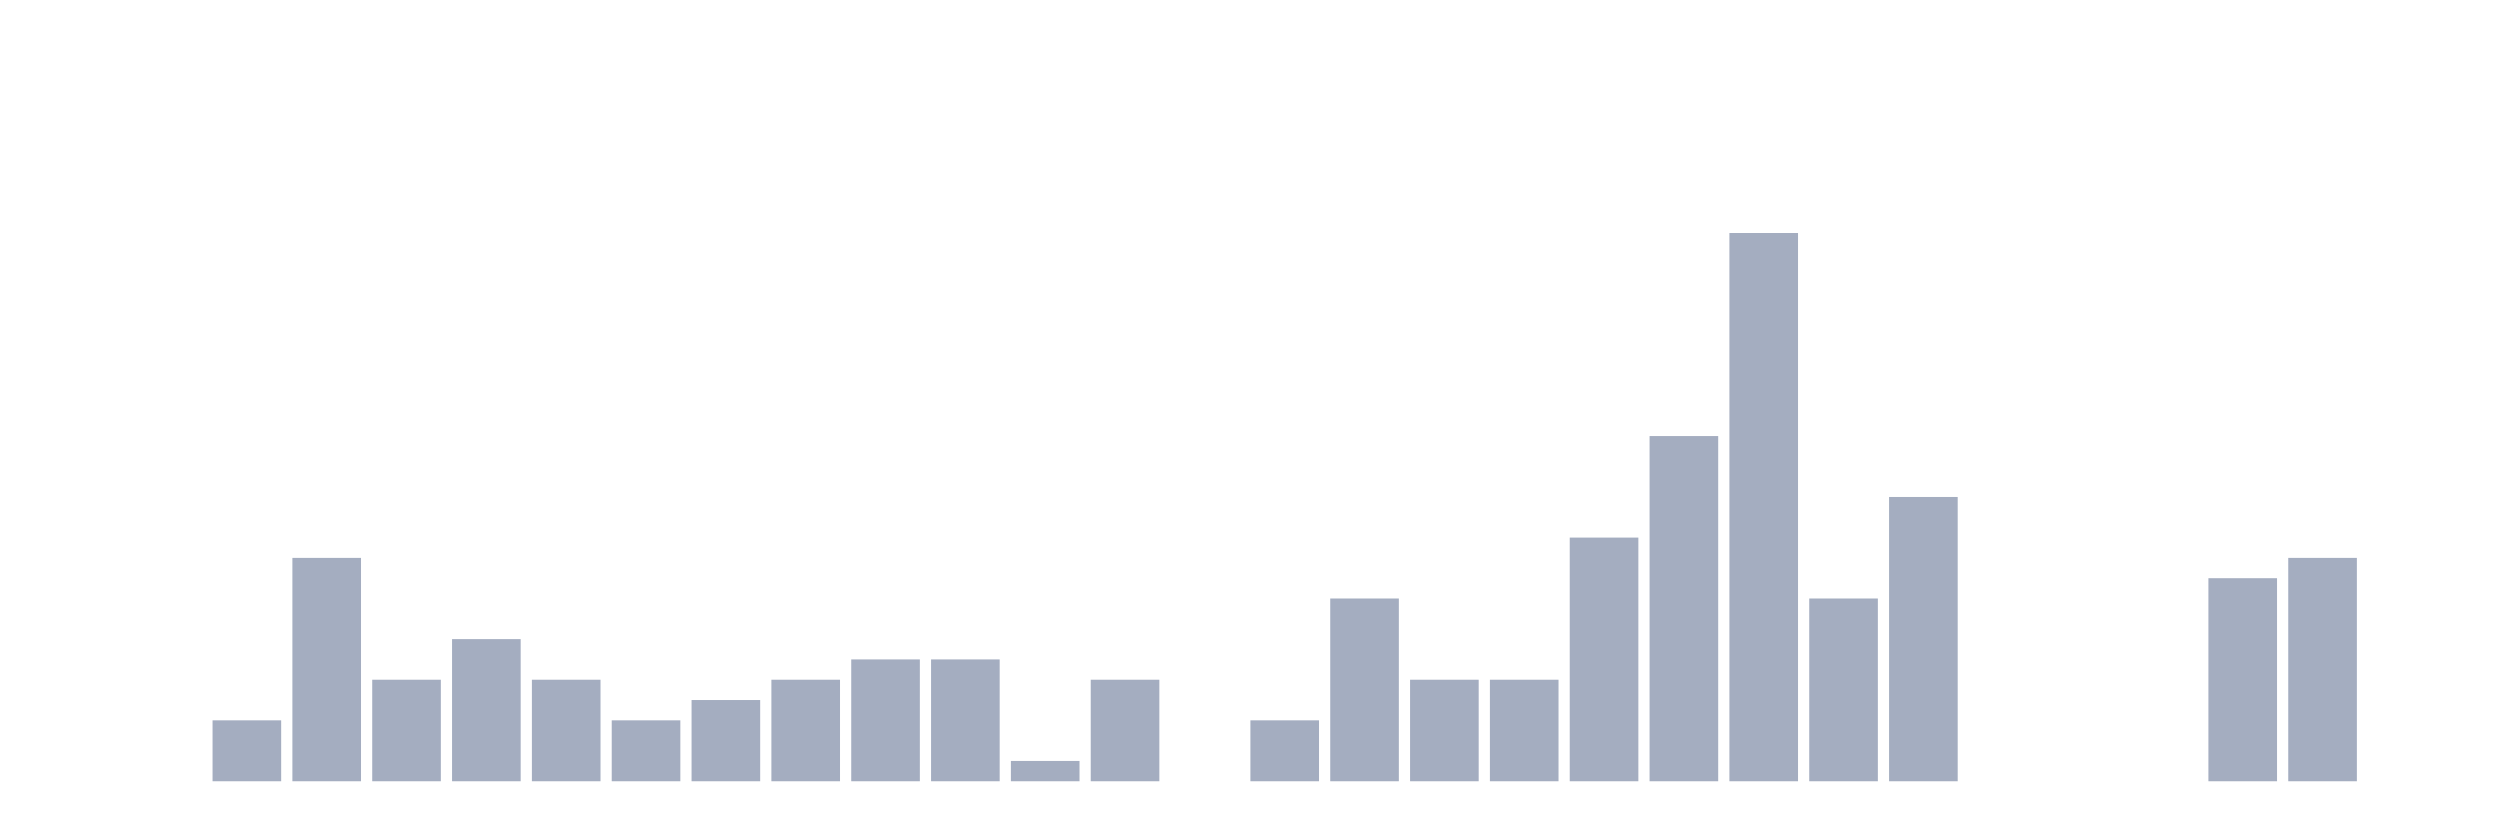 <svg xmlns="http://www.w3.org/2000/svg" viewBox="0 0 480 160"><g transform="translate(10,10)"><rect class="bar" x="0.153" width="13.175" y="140" height="0" fill="rgb(164,173,192)"></rect><rect class="bar" x="15.482" width="13.175" y="140" height="0" fill="rgb(164,173,192)"></rect><rect class="bar" x="30.81" width="13.175" y="128.304" height="11.696" fill="rgb(164,173,192)"></rect><rect class="bar" x="46.138" width="13.175" y="97.115" height="42.885" fill="rgb(164,173,192)"></rect><rect class="bar" x="61.466" width="13.175" y="120.507" height="19.493" fill="rgb(164,173,192)"></rect><rect class="bar" x="76.794" width="13.175" y="112.71" height="27.29" fill="rgb(164,173,192)"></rect><rect class="bar" x="92.123" width="13.175" y="120.507" height="19.493" fill="rgb(164,173,192)"></rect><rect class="bar" x="107.451" width="13.175" y="128.304" height="11.696" fill="rgb(164,173,192)"></rect><rect class="bar" x="122.779" width="13.175" y="124.405" height="15.595" fill="rgb(164,173,192)"></rect><rect class="bar" x="138.107" width="13.175" y="120.507" height="19.493" fill="rgb(164,173,192)"></rect><rect class="bar" x="153.436" width="13.175" y="116.608" height="23.392" fill="rgb(164,173,192)"></rect><rect class="bar" x="168.764" width="13.175" y="116.608" height="23.392" fill="rgb(164,173,192)"></rect><rect class="bar" x="184.092" width="13.175" y="136.101" height="3.899" fill="rgb(164,173,192)"></rect><rect class="bar" x="199.42" width="13.175" y="120.507" height="19.493" fill="rgb(164,173,192)"></rect><rect class="bar" x="214.748" width="13.175" y="140" height="0" fill="rgb(164,173,192)"></rect><rect class="bar" x="230.077" width="13.175" y="128.304" height="11.696" fill="rgb(164,173,192)"></rect><rect class="bar" x="245.405" width="13.175" y="104.912" height="35.088" fill="rgb(164,173,192)"></rect><rect class="bar" x="260.733" width="13.175" y="120.507" height="19.493" fill="rgb(164,173,192)"></rect><rect class="bar" x="276.061" width="13.175" y="120.507" height="19.493" fill="rgb(164,173,192)"></rect><rect class="bar" x="291.39" width="13.175" y="93.216" height="46.784" fill="rgb(164,173,192)"></rect><rect class="bar" x="306.718" width="13.175" y="73.723" height="66.277" fill="rgb(164,173,192)"></rect><rect class="bar" x="322.046" width="13.175" y="34.737" height="105.263" fill="rgb(164,173,192)"></rect><rect class="bar" x="337.374" width="13.175" y="104.912" height="35.088" fill="rgb(164,173,192)"></rect><rect class="bar" x="352.702" width="13.175" y="85.419" height="54.581" fill="rgb(164,173,192)"></rect><rect class="bar" x="368.031" width="13.175" y="140" height="0" fill="rgb(164,173,192)"></rect><rect class="bar" x="383.359" width="13.175" y="140" height="0" fill="rgb(164,173,192)"></rect><rect class="bar" x="398.687" width="13.175" y="140" height="0" fill="rgb(164,173,192)"></rect><rect class="bar" x="414.015" width="13.175" y="101.014" height="38.986" fill="rgb(164,173,192)"></rect><rect class="bar" x="429.344" width="13.175" y="97.115" height="42.885" fill="rgb(164,173,192)"></rect><rect class="bar" x="444.672" width="13.175" y="140" height="0" fill="rgb(164,173,192)"></rect></g></svg>